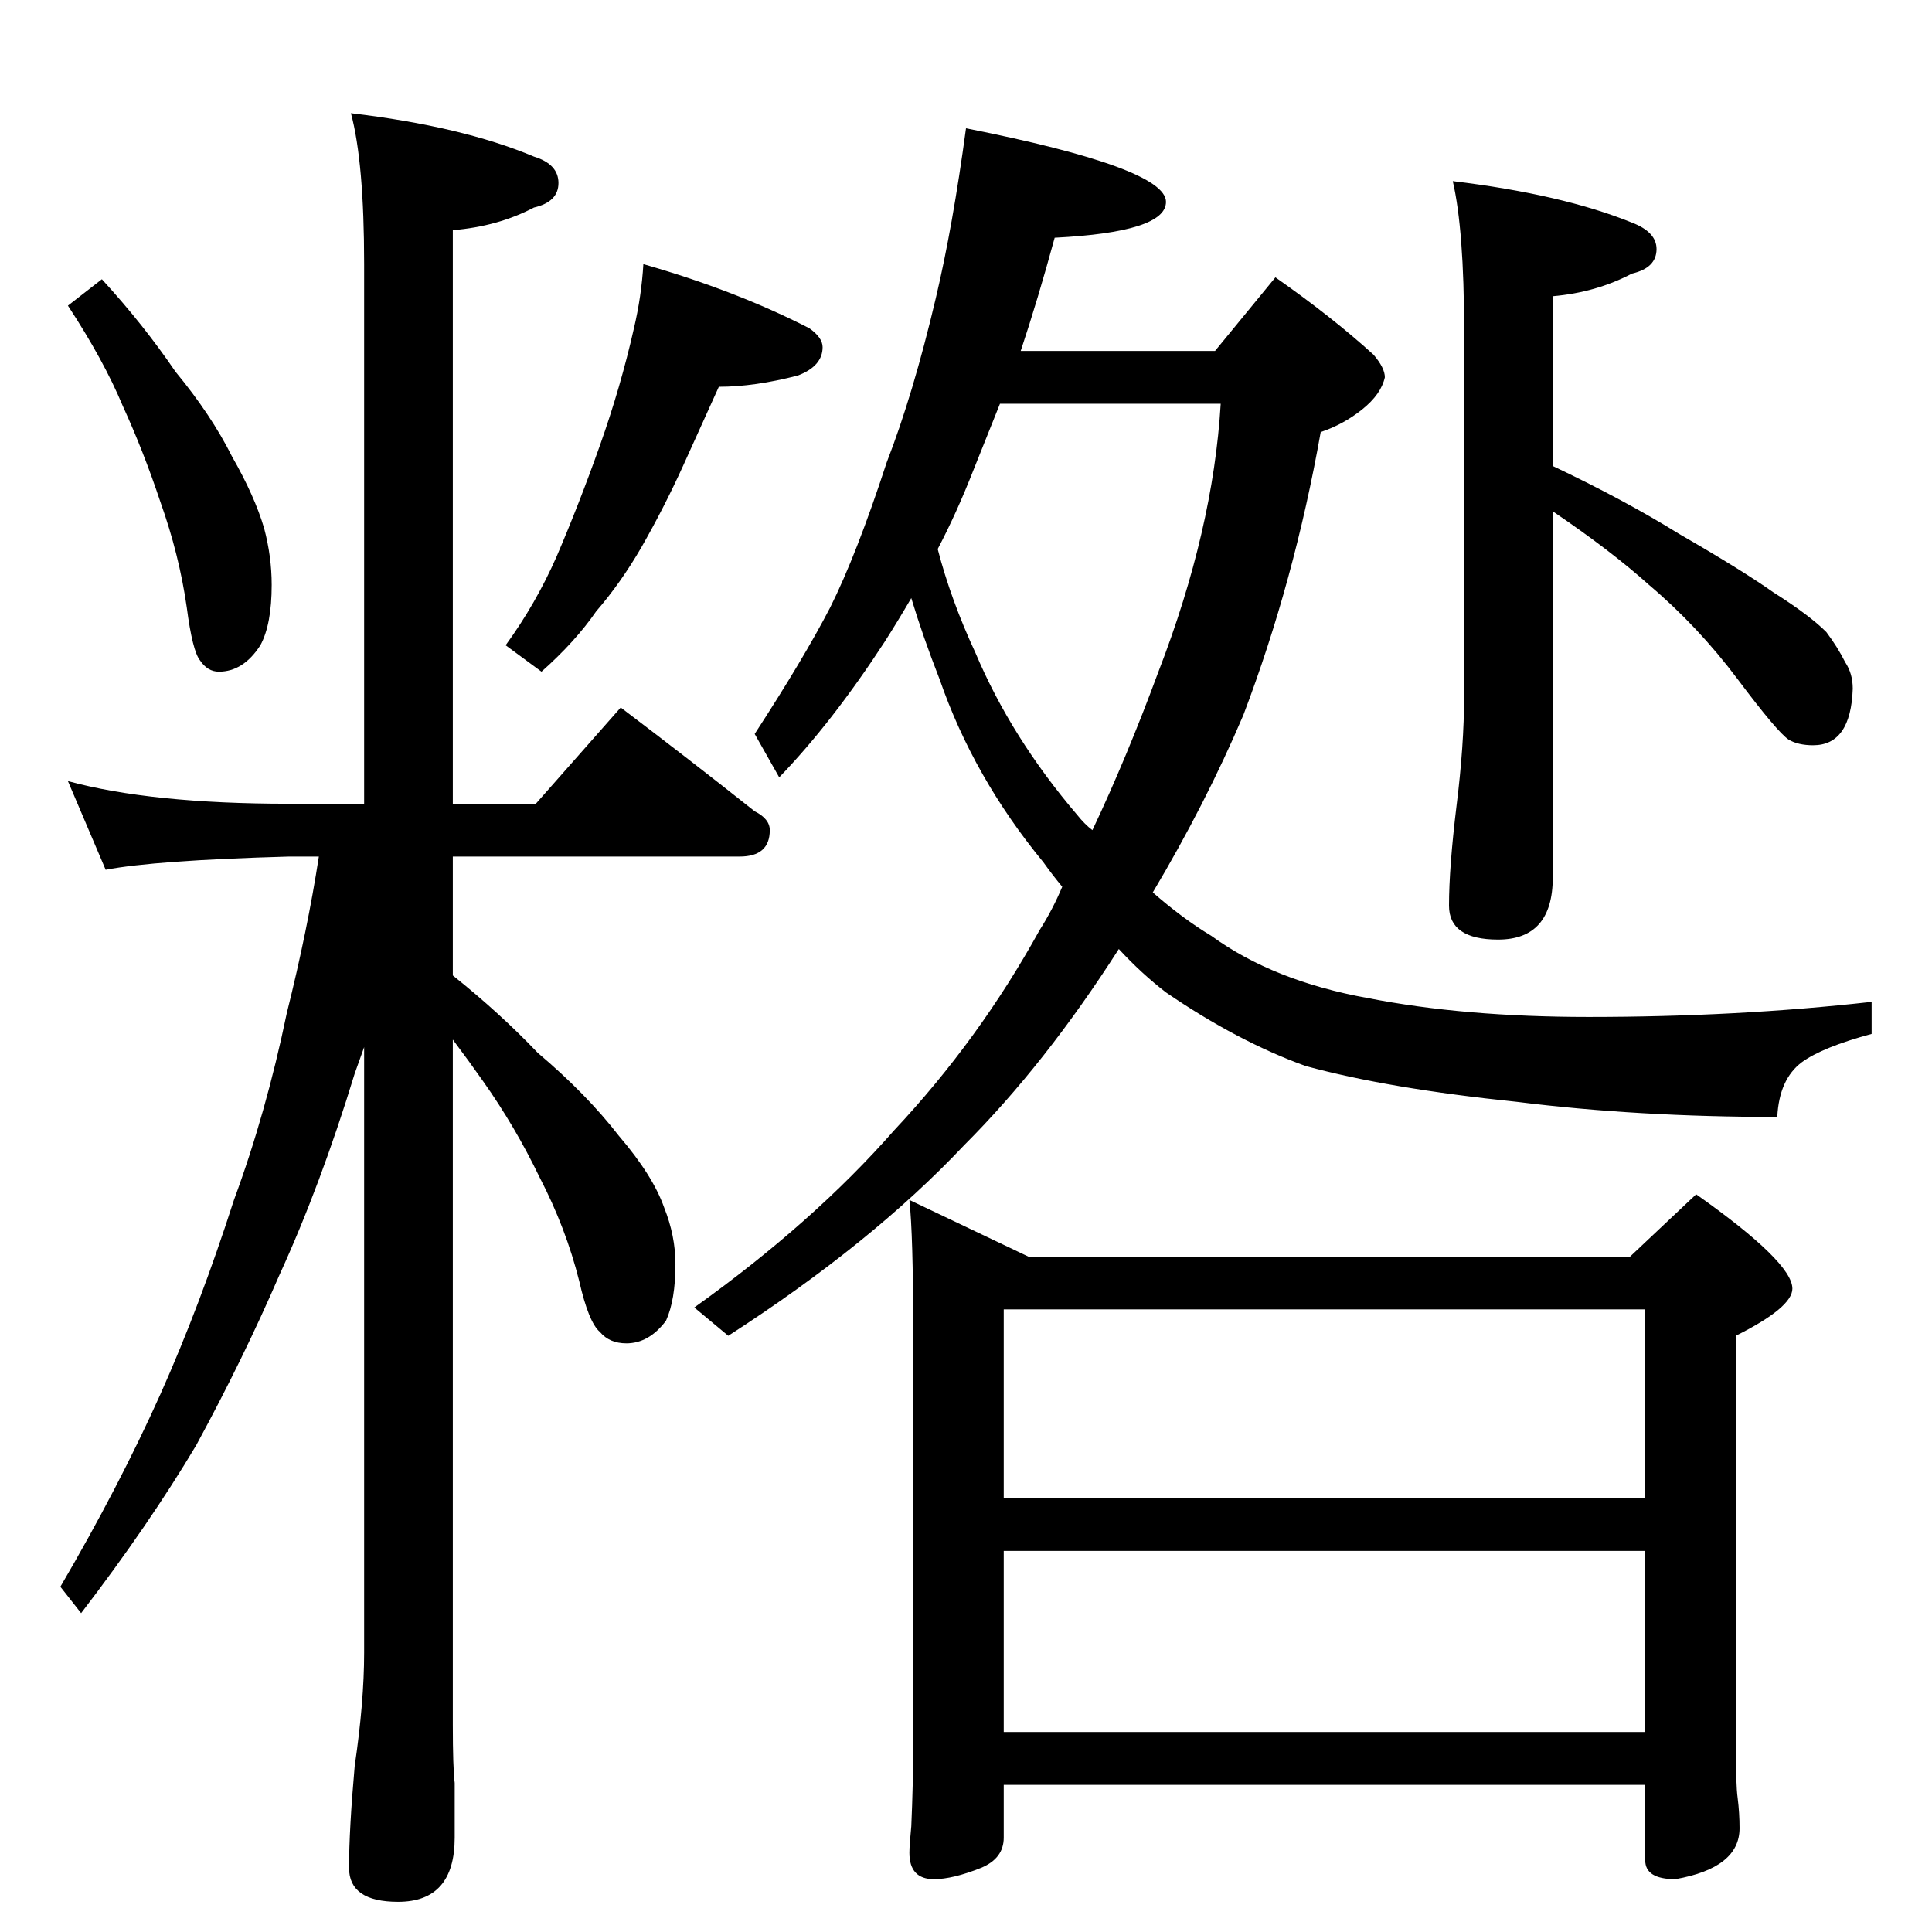 <?xml version="1.0" standalone="no"?>
<!DOCTYPE svg PUBLIC "-//W3C//DTD SVG 1.1//EN" "http://www.w3.org/Graphics/SVG/1.1/DTD/svg11.dtd" >
<svg xmlns="http://www.w3.org/2000/svg" xmlns:xlink="http://www.w3.org/1999/xlink" version="1.1" viewBox="0 -204 1024 1024">
  <g transform="matrix(1 0 0 -1 0 820)">
   <path fill="currentColor"
d="M54 876q22 -24 39 -49q19 -23 30 -45q12 -21 17 -38q4 -15 4 -30q0 -21 -6 -32q-9 -14 -22 -14q-6 0 -10 6q-4 5 -7 28q-4 28 -14 56q-9 27 -20 51q-10 24 -29 53zM341 884q49 -14 88 -34q7 -5 7 -10q0 -10 -13 -15q-23 -6 -42 -6l-19 -42q-10 -22 -22 -43
q-11 -19 -24 -34q-11 -16 -29 -32l-19 14q16 22 27 47q12 28 23 59t18 62q4 17 5 34zM36 610q44 -12 117 -12h40v286q0 54 -7 80q59 -7 97 -23q13 -4 13 -14t-13 -13q-19 -10 -43 -12v-304h44l45 51q37 -28 71 -55q8 -4 8 -10q0 -14 -16 -14h-152v-63q25 -20 45 -41
q26 -22 43 -44q18 -21 24 -38q6 -15 6 -30q0 -19 -5 -30q-9 -12 -21 -12q-9 0 -14 6q-6 5 -11 27q-7 28 -21 55q-13 27 -30 51q-7 10 -16 22v-363q0 -23 1 -31v-29q0 -34 -30 -34q-26 0 -26 18q0 20 3 54q5 34 5 60v321l-5 -14q-18 -59 -40 -107q-19 -44 -44 -90
q-25 -42 -61 -89l-11 14q31 53 53 102q21 47 39 103q17 46 28 99q11 44 17 83h-16q-71 -2 -97 -7zM512 956q106 -21 106 -39q0 -16 -59 -19q-9 -33 -18 -60h103l32 39q30 -21 52 -41q6 -7 6 -12q-2 -9 -12 -17t-22 -12q-14 -79 -41 -150q-20 -47 -48 -94q16 -14 31 -23
q33 -24 83 -33q51 -10 117 -10q79 0 150 8v-17q-26 -7 -37 -15q-12 -9 -13 -29q-74 0 -138 8q-68 7 -112 19q-36 13 -74 39q-13 10 -25 23q-39 -61 -82 -104q-49 -52 -125 -101l-18 15q63 45 106 94q45 48 77 106q7 11 12 23q-5 6 -10 13q-37 45 -55 97q-9 23 -15 43
q-7 -12 -14 -23q-28 -43 -56 -72l-13 23q26 40 40 67q14 28 30 77q14 36 26 87q9 38 16 90zM497 733q7 -27 20 -55q19 -45 54 -86q4 -5 8 -8q18 38 35 84q29 75 33 142h-117l-14 -35q-9 -23 -19 -42zM823 753v-194q0 -33 -29 -33q-26 0 -26 18q0 20 4 53q4 32 4 58v194
q0 53 -6 79q58 -7 95 -22q13 -5 13 -14q0 -10 -13 -13q-19 -10 -42 -12v-90q38 -18 67 -36q33 -19 50 -31q19 -12 28 -21q6 -8 10 -16q4 -6 4 -14q-1 -30 -21 -30q-8 0 -13 3q-6 4 -27 32t-47 50q-20 18 -51 39zM482 388l63 -30h319l35 33q51 -36 51 -50q0 -10 -30 -25v-215
q0 -23 1 -30q1 -8 1 -16q0 -21 -34 -27q-16 0 -16 10v40h-340v-28q0 -11 -12 -16q-15 -6 -25 -6q-13 0 -13 14q0 4 1 14q1 23 1 42v222q0 49 -2 68zM532 106h340v96h-340v-96zM532 230h340v100h-340v-100z" />
  </g>

</svg>
